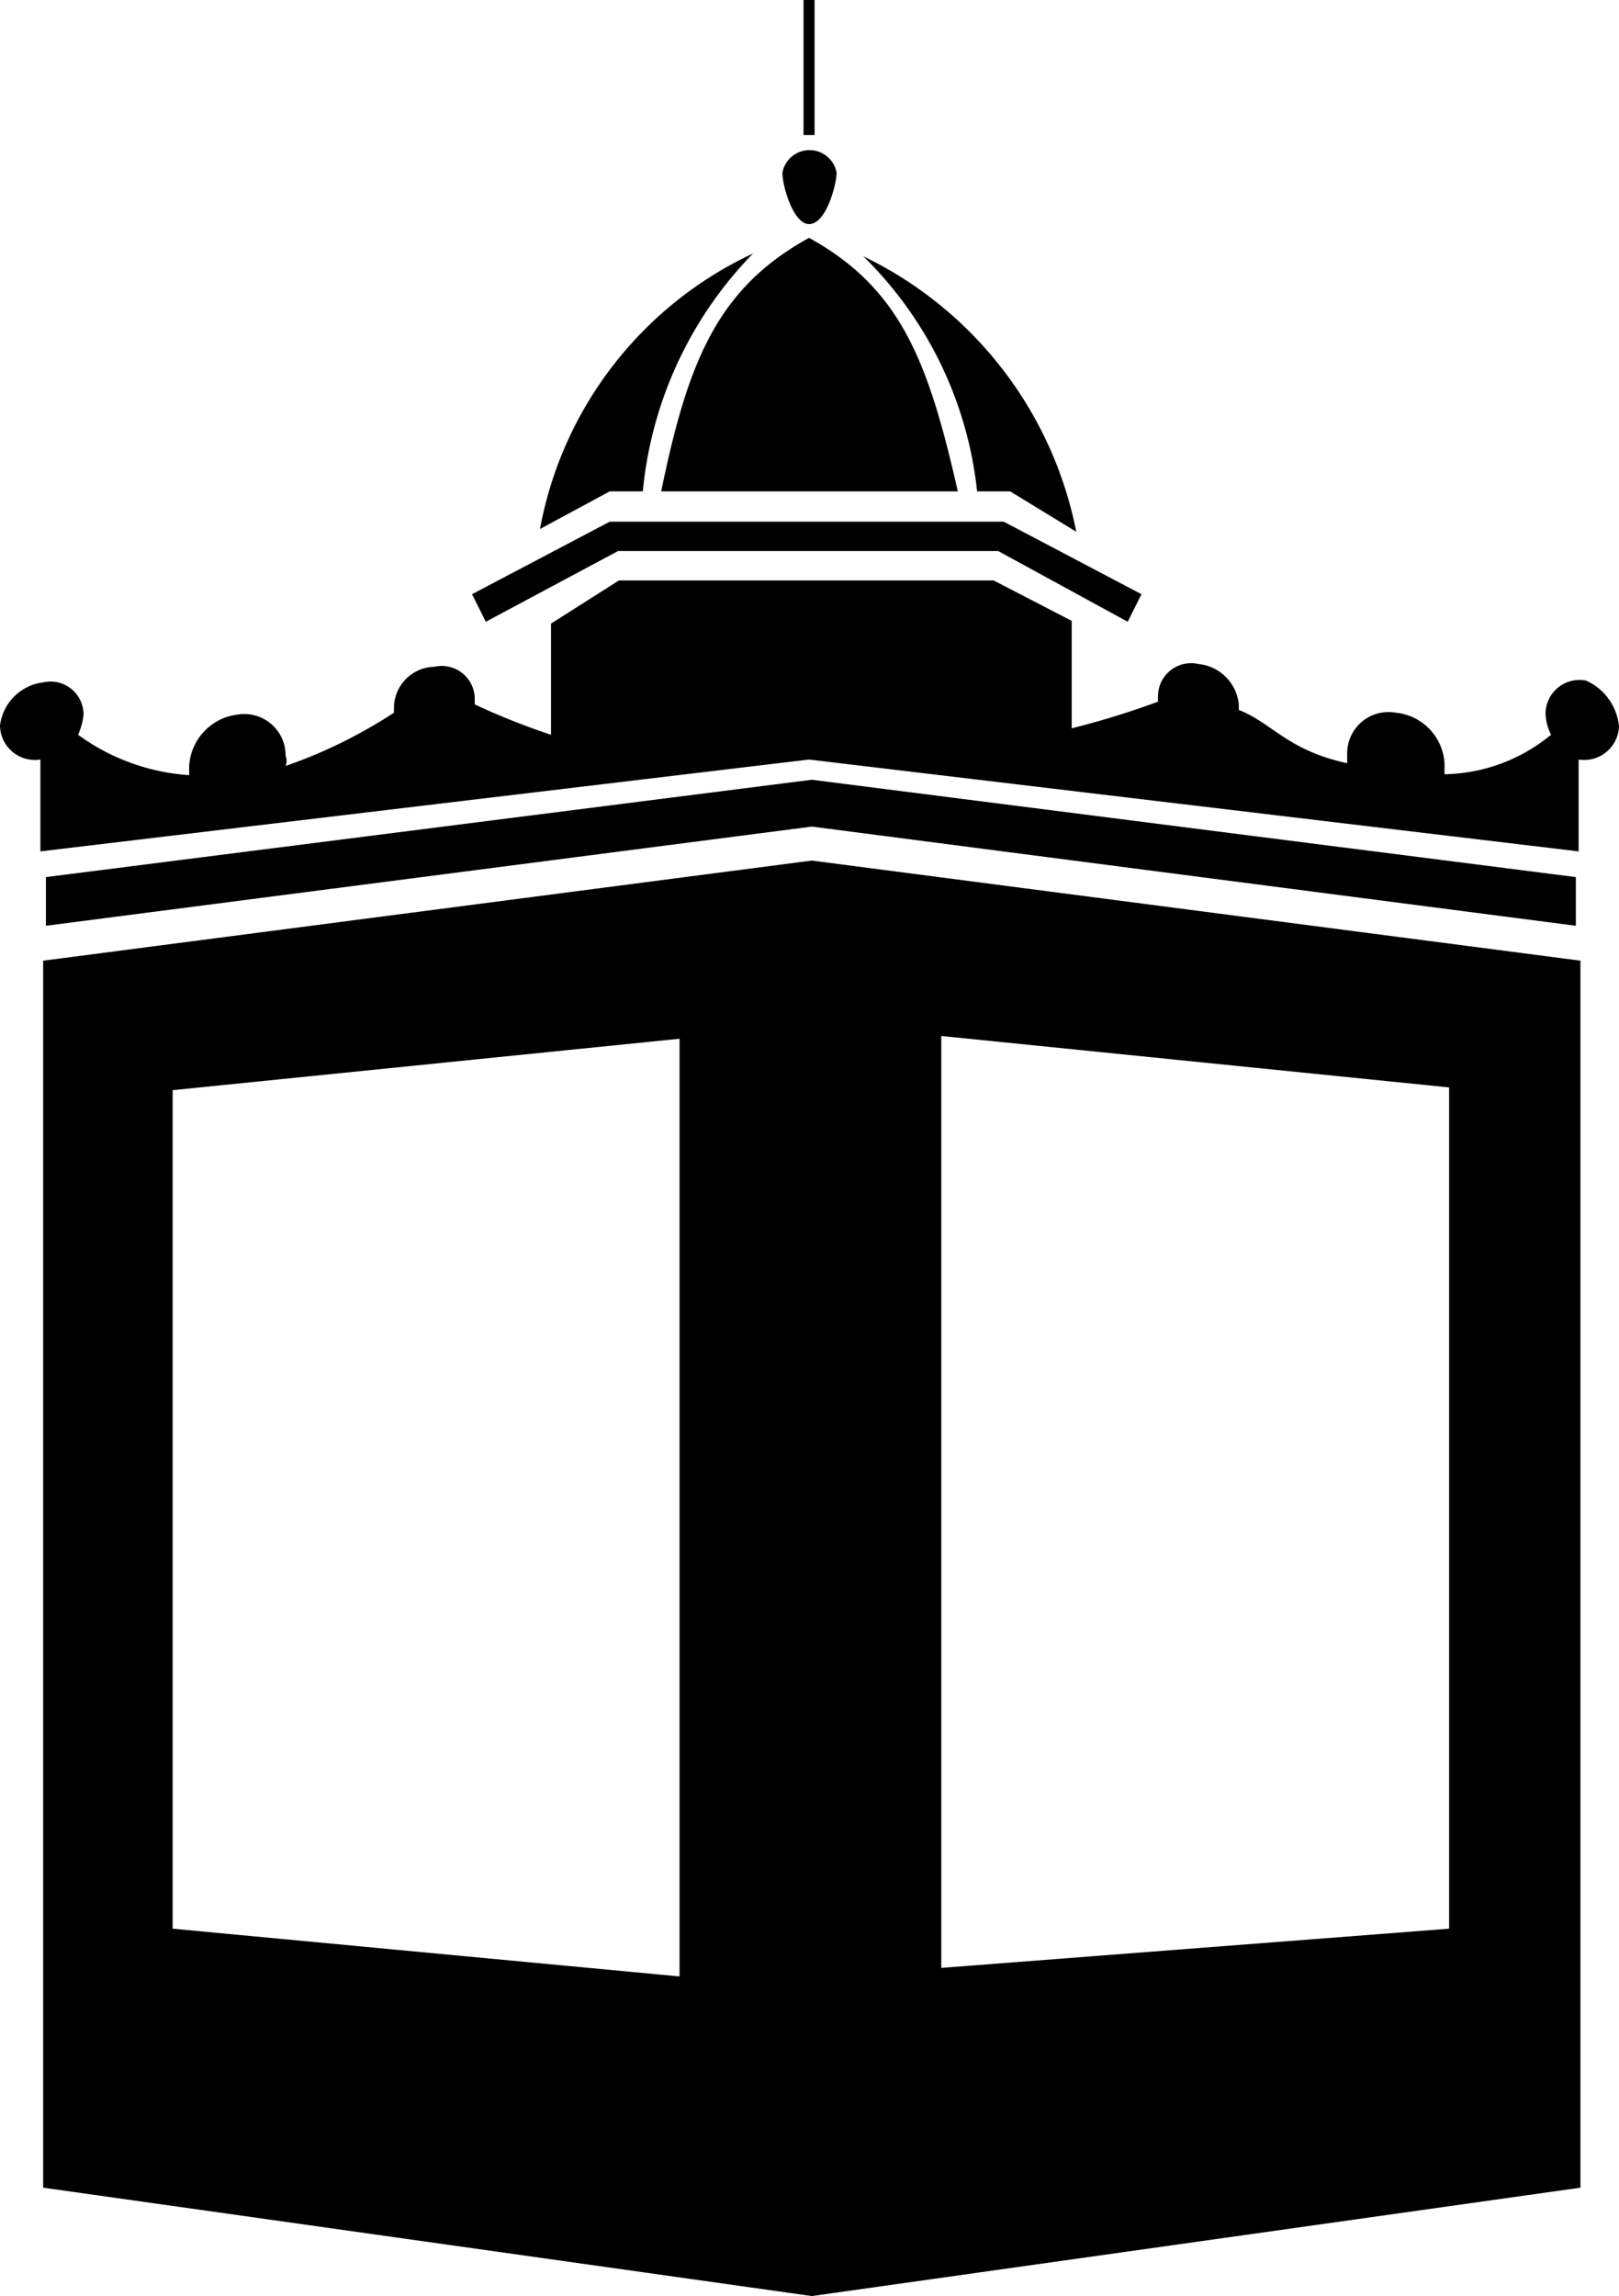 <svg xmlns="http://www.w3.org/2000/svg" viewBox="0 0 17.63 25"><title>Fichier 14</title><g id="Calque_2" data-name="Calque 2"><g id="Kiosk"><path d="M.47,7.43a.36.36,0,0,1,.44.35A.71.71,0,0,1,.85,8a2.31,2.31,0,0,0,1.21.44V8.34a.6.6,0,0,1,.53-.56.45.45,0,0,1,.52.45.15.15,0,0,1,0,.11,5.35,5.35,0,0,0,1.18-.58V7.7a.45.45,0,0,1,.44-.44.36.36,0,0,1,.44.35v.06A7.56,7.56,0,0,0,6,8V6.79l.74-.47h4.08l.85.44V7.93a9.06,9.06,0,0,0,.94-.29V7.58a.36.36,0,0,1,.44-.35.49.49,0,0,1,.44.44v.06c.36.14.53.44,1.18.58,0,0,0-.08,0-.11a.45.45,0,0,1,.53-.44.59.59,0,0,1,.53.55v.12A1.87,1.87,0,0,0,16.89,8a.56.56,0,0,1-.06-.23.37.37,0,0,1,.44-.36.61.61,0,0,1,.36.5.38.38,0,0,1-.44.36v1l-8.38-1-8.37,1v-1A.38.38,0,0,1,0,7.9a.54.54,0,0,1,.47-.47Zm16.74,3V23.82L8.84,25,.47,23.82V10.46L8.84,9.37l8.37,1.09Zm-7,11L15.78,21V11.84l-5.53-.56V21.5ZM7.4,11.31l-5.52.56V21l5.52.52V11.31ZM.5,10.08V9.55L8.84,8.49l8.32,1.06v.53L8.84,9ZM6.64,5.35l-.76.41a4.14,4.14,0,0,1,2.32-3A4.29,4.29,0,0,0,7,5.35Zm4,0A4.2,4.2,0,0,0,9.4,2.79a4.24,4.24,0,0,1,2.32,3L11,5.35Zm-.18,0H7.2c.29-1.41.61-2.21,1.61-2.76C9.81,3.14,10.11,3.94,10.43,5.35ZM8.81,2.44c-.17,0-.29-.41-.29-.56a.3.3,0,0,1,.59,0C9.11,2,9,2.44,8.81,2.44ZM8.87,0H8.75V1.47h.12Zm2,6H6.73l-1.44.77-.15-.3,1.5-.79h4.29l1.5.79-.15.3Z"/></g></g></svg>